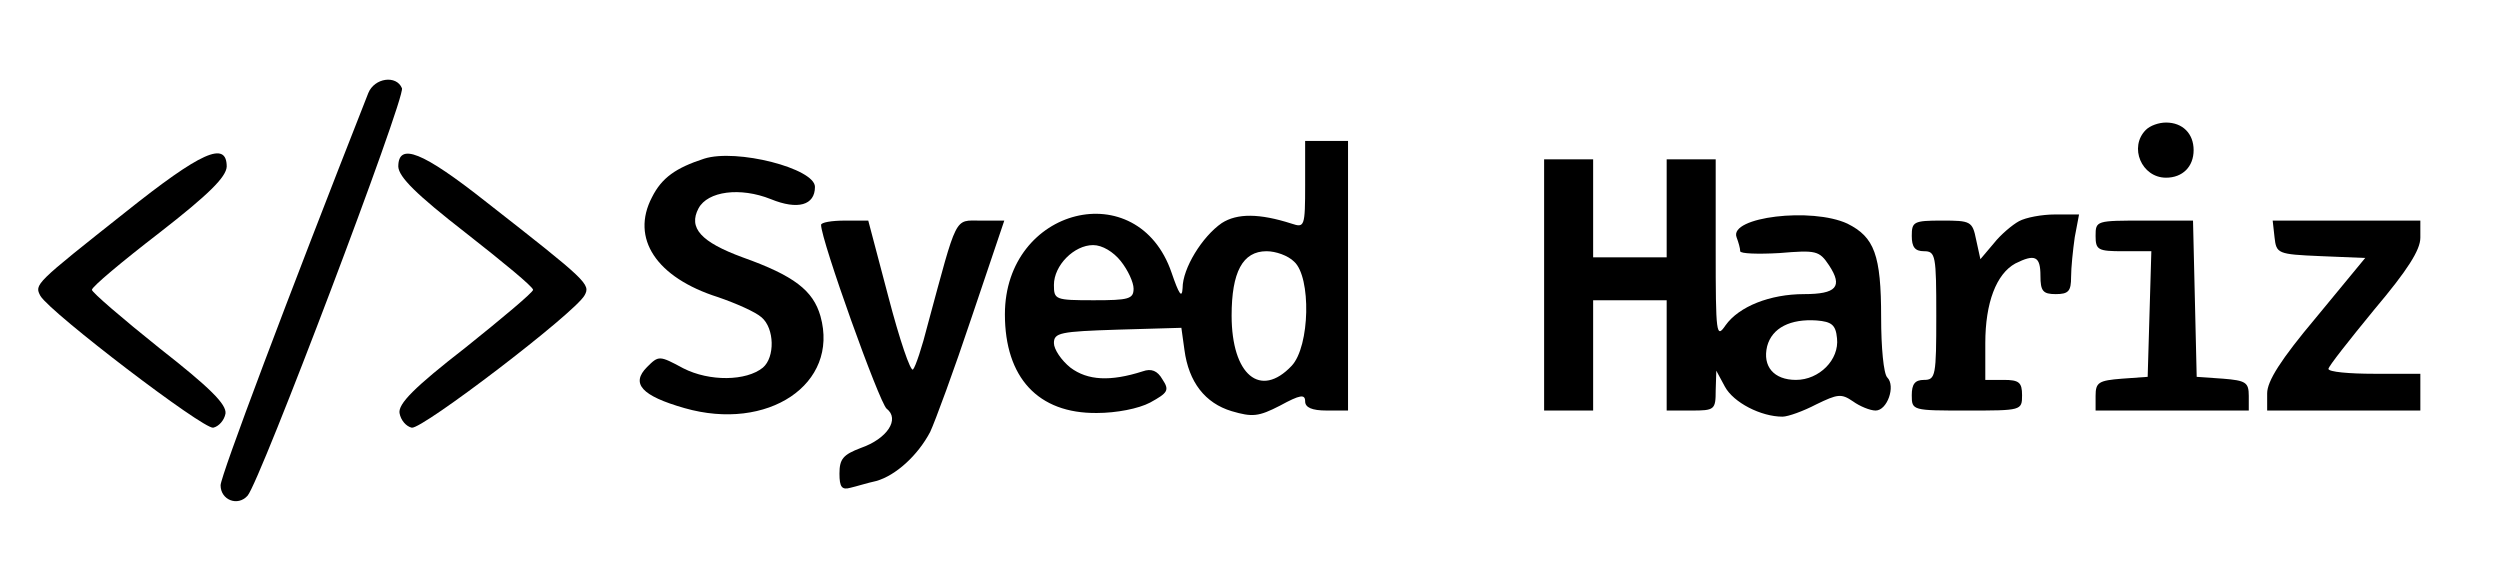 <?xml version="1.0" standalone="no"?>
<!DOCTYPE svg PUBLIC "-//W3C//DTD SVG 20010904//EN"
 "http://www.w3.org/TR/2001/REC-SVG-20010904/DTD/svg10.dtd">
<svg version="1.0" xmlns="http://www.w3.org/2000/svg"
 width="408pt" height="92pt" viewBox="0 0 408 92"
 preserveAspectRatio="xMidYMid meet">

<g transform="translate(0,92) scale(0.1,-0.1)"
fill="#000000" stroke="none">
<path d="M601 768 c-133 -338 -241 -625 -241 -640 0 -24 28 -35 44 -17 20 22
258 650 252 665 -9 22 -45 17 -55 -8z"/>
<path d="M3502 708 c-28 -28 -7 -78 33 -78 27 0 45 18 45 45 0 27 -18 45 -45
45 -12 0 -26 -5 -33 -12z"/>
<path d="M2130 619 c0 -69 -1 -71 -22 -64 -53 17 -89 17 -114 1 -32 -22 -64
-74 -64 -106 -1 -18 -6 -10 -18 25 -55 161 -272 107 -272 -68 0 -103 54 -162
150 -161 32 0 68 7 87 17 29 16 32 20 20 38 -8 14 -18 18 -32 13 -53 -17 -90
-15 -118 6 -15 12 -27 30 -27 40 0 17 10 19 104 22 l104 3 5 -36 c7 -53 34
-87 77 -100 34 -10 44 -9 79 9 33 18 41 19 41 7 0 -10 11 -15 35 -15 l35 0 0
220 0 220 -35 0 -35 0 0 -71z m-301 -125 c12 -15 21 -35 21 -45 0 -17 -8 -19
-65 -19 -63 0 -65 1 -65 25 0 32 33 65 64 65 15 0 33 -11 45 -26z m283 -1 c28
-25 26 -138 -4 -170 -51 -54 -98 -15 -98 82 0 71 18 105 57 105 15 0 35 -7 45
-17z"/>
<path d="M205 574 c-149 -118 -149 -118 -139 -137 17 -28 266 -218 282 -215 9
2 18 12 20 23 2 15 -25 42 -108 107 -60 48 -110 91 -110 95 0 5 49 46 110 93
81 63 109 91 110 108 0 43 -42 24 -165 -74z"/>
<path d="M650 648 c1 -17 29 -45 110 -108 60 -47 110 -88 110 -93 0 -4 -50
-46 -110 -94 -85 -66 -110 -92 -108 -107 2 -12 11 -22 20 -24 17 -3 266 187
282 216 10 18 5 23 -160 152 -105 83 -144 98 -144 58z"/>
<path d="M1149 661 c-46 -15 -69 -31 -85 -63 -35 -67 7 -131 108 -163 29 -10
61 -24 71 -33 21 -18 22 -65 2 -82 -27 -22 -87 -23 -130 -1 -39 21 -40 21 -59
2 -27 -27 -9 -47 61 -67 136 -39 253 39 222 150 -12 42 -43 66 -127 96 -68 25
-89 48 -72 80 15 28 68 35 118 15 44 -18 72 -10 72 20 0 30 -128 63 -181 46z"/>
<path d="M2520 455 l0 -205 40 0 40 0 0 90 0 90 60 0 60 0 0 -90 0 -90 40 0
c38 0 40 1 40 33 l1 32 14 -26 c14 -26 59 -49 94 -49 9 0 34 9 55 20 35 17 41
18 60 5 11 -8 28 -15 37 -15 19 0 33 40 19 54 -6 6 -10 49 -10 98 0 102 -11
131 -55 153 -58 27 -193 11 -181 -22 3 -8 6 -18 6 -23 0 -4 29 -5 64 -3 60 5
65 4 81 -20 23 -35 12 -47 -41 -47 -55 0 -106 -20 -128 -51 -15 -22 -16 -15
-16 124 l0 147 -40 0 -40 0 0 -80 0 -80 -60 0 -60 0 0 80 0 80 -40 0 -40 0 0
-205z m478 -87 c4 -35 -29 -68 -67 -68 -36 0 -55 22 -47 55 8 30 38 45 81 42
24 -2 31 -7 33 -29z"/>
<path d="M3295 559 c-11 -6 -30 -22 -41 -36 l-22 -26 -7 32 c-6 30 -9 31 -56
31 -46 0 -49 -2 -49 -25 0 -18 5 -25 20 -25 19 0 20 -7 20 -105 0 -98 -1 -105
-20 -105 -15 0 -20 -7 -20 -25 0 -25 1 -25 90 -25 89 0 90 0 90 25 0 21 -5 25
-30 25 l-30 0 0 60 c0 66 18 113 49 130 32 16 41 12 41 -20 0 -25 4 -30 25
-30 21 0 25 5 25 28 0 15 3 44 6 65 l7 37 -39 0 c-22 0 -48 -5 -59 -11z"/>
<path d="M1340 553 c0 -25 95 -290 107 -300 22 -17 1 -49 -42 -64 -29 -11 -35
-18 -35 -42 0 -22 4 -27 18 -23 9 2 28 8 42 11 32 9 68 42 88 80 8 17 39 101
68 188 l53 157 -39 0 c-43 0 -37 11 -86 -170 -9 -36 -20 -69 -24 -73 -4 -4
-22 49 -40 118 l-33 125 -38 0 c-22 0 -39 -3 -39 -7z"/>
<path d="M3420 535 c0 -23 4 -25 45 -25 l46 0 -3 -102 -3 -103 -42 -3 c-38 -3
-43 -6 -43 -28 l0 -24 125 0 125 0 0 24 c0 22 -5 25 -42 28 l-43 3 -3 128 -3
127 -79 0 c-79 0 -80 0 -80 -25z"/>
<path d="M3712 533 c3 -27 5 -28 75 -31 l73 -3 -80 -97 c-58 -69 -80 -104 -80
-124 l0 -28 125 0 125 0 0 30 0 30 -75 0 c-41 0 -75 3 -75 8 0 4 34 47 75 97
54 64 75 97 75 117 l0 28 -121 0 -120 0 3 -27z"/>
</g>
</svg>
